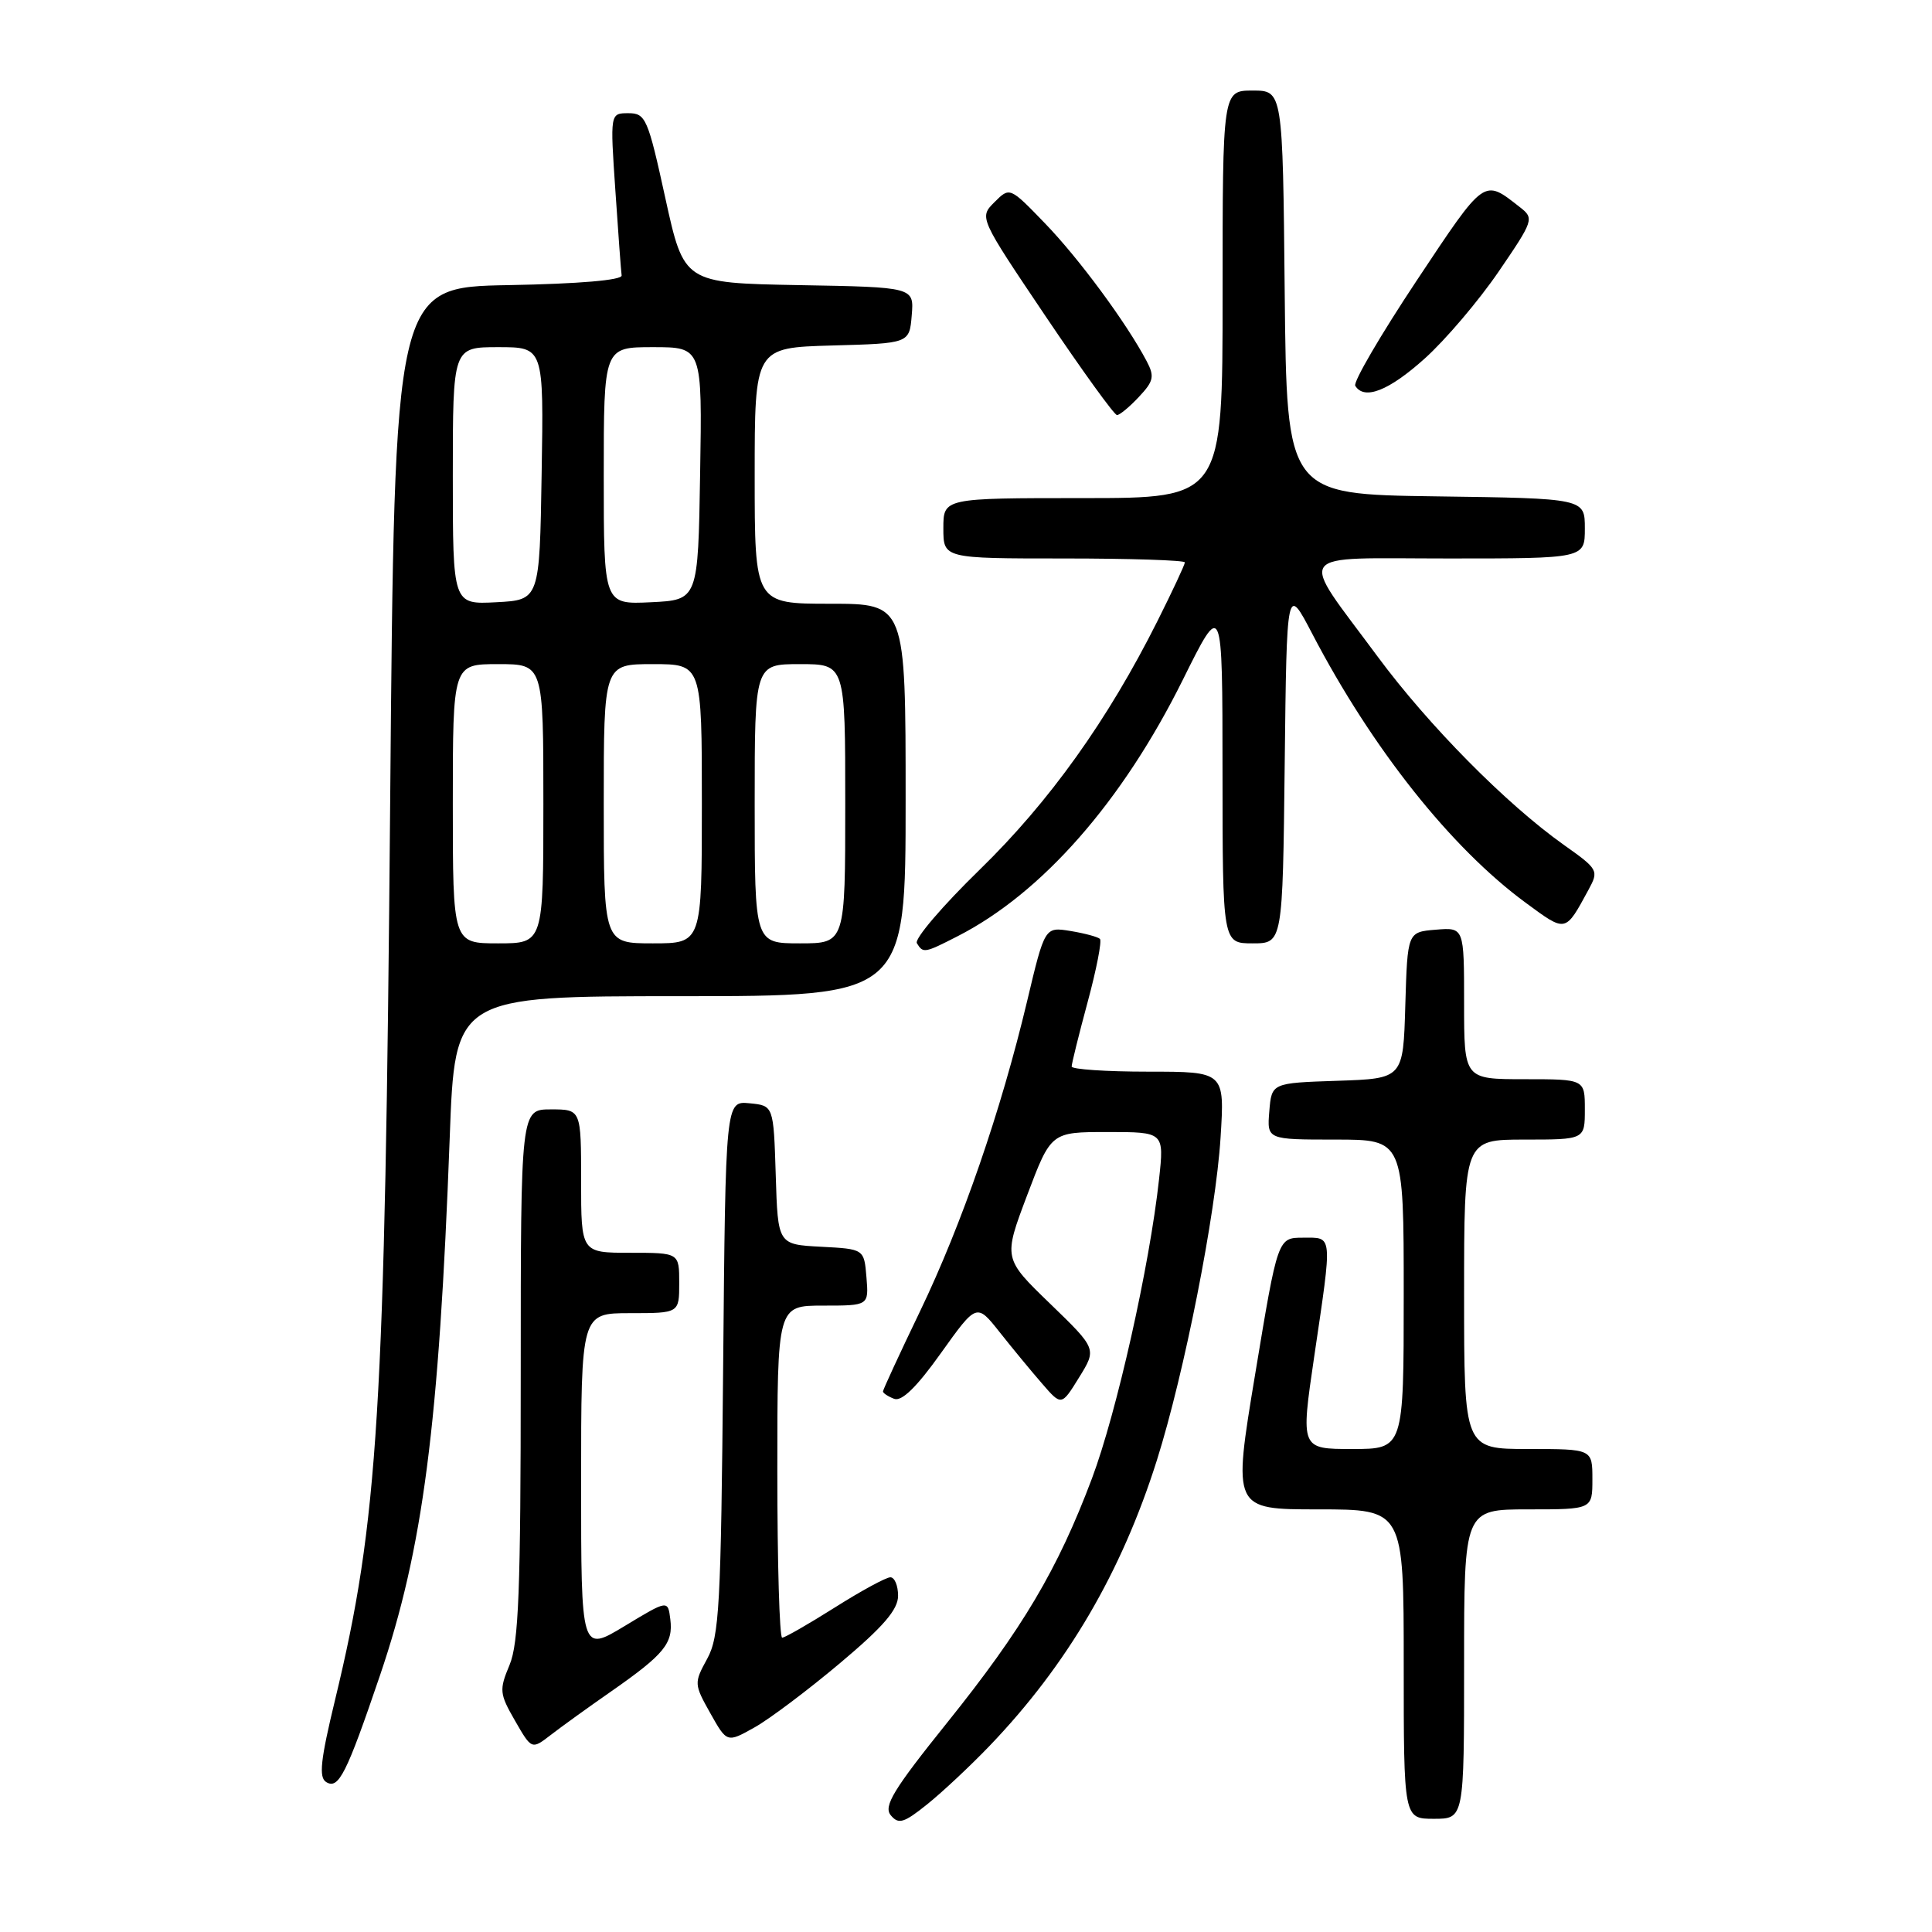 <?xml version="1.0" encoding="UTF-8" standalone="no"?>
<!DOCTYPE svg PUBLIC "-//W3C//DTD SVG 1.1//EN" "http://www.w3.org/Graphics/SVG/1.1/DTD/svg11.dtd" >
<svg xmlns="http://www.w3.org/2000/svg" xmlns:xlink="http://www.w3.org/1999/xlink" version="1.1" viewBox="0 0 256 256">
 <g >
 <path fill="currentColor"
d=" M 131.13 231.33 C 141.41 220.61 148.61 208.32 153.29 193.50 C 156.94 181.93 161.09 160.88 161.73 150.75 C 162.28 142.00 162.28 142.00 152.14 142.00 C 146.56 142.00 142.00 141.69 142.00 141.32 C 142.00 140.94 142.95 137.10 144.12 132.77 C 145.29 128.45 146.02 124.69 145.75 124.41 C 145.47 124.14 143.72 123.67 141.84 123.36 C 138.44 122.81 138.44 122.81 136.10 132.65 C 132.64 147.19 127.47 162.18 121.92 173.73 C 119.21 179.36 117.00 184.15 117.00 184.37 C 117.00 184.60 117.67 185.04 118.48 185.35 C 119.48 185.74 121.48 183.79 124.68 179.29 C 129.41 172.67 129.41 172.67 132.46 176.52 C 134.13 178.63 136.66 181.70 138.08 183.33 C 140.65 186.30 140.65 186.30 142.99 182.51 C 145.33 178.73 145.33 178.73 139.14 172.74 C 132.94 166.75 132.94 166.75 136.10 158.38 C 139.27 150.00 139.27 150.00 146.76 150.00 C 154.26 150.00 154.26 150.00 153.58 156.25 C 152.33 167.73 147.96 187.20 144.69 195.90 C 140.16 207.95 135.49 215.83 125.48 228.29 C 118.37 237.14 117.04 239.34 118.03 240.53 C 119.06 241.77 119.76 241.57 122.87 239.07 C 124.86 237.47 128.58 233.99 131.13 231.33 Z  M 194.00 220.50 C 194.00 200.00 194.00 200.00 202.50 200.00 C 211.00 200.00 211.00 200.00 211.00 196.00 C 211.00 192.00 211.00 192.00 202.50 192.00 C 194.00 192.00 194.00 192.00 194.00 171.50 C 194.00 151.00 194.00 151.00 202.00 151.00 C 210.00 151.00 210.00 151.00 210.00 147.00 C 210.00 143.00 210.00 143.00 202.00 143.00 C 194.00 143.00 194.00 143.00 194.00 132.94 C 194.00 122.88 194.00 122.88 190.25 123.19 C 186.50 123.50 186.50 123.50 186.21 133.21 C 185.93 142.92 185.93 142.92 177.21 143.21 C 168.50 143.50 168.50 143.50 168.19 147.25 C 167.88 151.00 167.88 151.00 176.94 151.00 C 186.00 151.00 186.00 151.00 186.00 171.50 C 186.00 192.00 186.00 192.00 179.17 192.00 C 172.34 192.00 172.34 192.00 174.14 179.75 C 176.57 163.28 176.64 164.00 172.66 164.00 C 169.31 164.00 169.31 164.00 166.33 182.00 C 163.34 200.00 163.34 200.00 174.67 200.00 C 186.00 200.00 186.00 200.00 186.00 220.50 C 186.00 241.00 186.00 241.00 190.00 241.00 C 194.00 241.00 194.00 241.00 194.00 220.50 Z  M 50.35 222.00 C 56.05 205.24 58.17 188.89 59.59 150.75 C 60.28 132.00 60.28 132.00 90.14 132.00 C 120.00 132.00 120.00 132.00 120.00 106.00 C 120.00 80.00 120.00 80.00 110.00 80.00 C 100.00 80.00 100.00 80.00 100.00 63.03 C 100.00 46.07 100.00 46.07 110.25 45.78 C 120.50 45.50 120.50 45.50 120.81 41.78 C 121.12 38.05 121.12 38.05 105.87 37.78 C 90.63 37.50 90.63 37.50 88.16 26.25 C 85.85 15.68 85.55 15.00 83.27 15.00 C 80.84 15.00 80.84 15.00 81.54 25.25 C 81.92 30.89 82.29 35.95 82.37 36.50 C 82.45 37.12 76.73 37.61 67.39 37.78 C 52.28 38.05 52.28 38.05 51.70 106.28 C 51.01 187.26 50.13 201.53 44.40 225.23 C 42.47 233.21 42.22 235.52 43.22 236.13 C 44.86 237.15 45.90 235.09 50.35 222.00 Z  M 81.04 224.08 C 88.03 219.20 89.22 217.74 88.82 214.56 C 88.50 211.99 88.50 211.99 82.75 215.47 C 77.00 218.94 77.00 218.94 77.00 196.47 C 77.00 174.00 77.00 174.00 83.50 174.00 C 90.00 174.00 90.00 174.00 90.00 170.00 C 90.00 166.00 90.00 166.00 83.50 166.00 C 77.00 166.00 77.00 166.00 77.00 156.50 C 77.00 147.00 77.00 147.00 73.00 147.00 C 69.00 147.00 69.00 147.00 69.00 182.03 C 69.00 210.73 68.73 217.71 67.52 220.61 C 66.13 223.93 66.18 224.42 68.24 228.00 C 70.45 231.84 70.45 231.84 72.98 229.89 C 74.36 228.82 77.99 226.20 81.04 224.08 Z  M 111.31 220.37 C 117.05 215.55 119.00 213.28 119.00 211.45 C 119.00 210.10 118.54 209.00 117.98 209.00 C 117.41 209.00 114.10 210.80 110.62 213.00 C 107.13 215.20 104.00 217.00 103.64 217.00 C 103.29 217.00 103.00 207.10 103.00 195.00 C 103.00 173.00 103.00 173.00 109.06 173.00 C 115.12 173.00 115.12 173.00 114.81 169.25 C 114.50 165.50 114.50 165.50 108.79 165.20 C 103.07 164.90 103.07 164.90 102.79 155.70 C 102.50 146.50 102.50 146.50 99.32 146.19 C 96.14 145.88 96.14 145.88 95.82 181.19 C 95.53 212.89 95.32 216.84 93.71 219.79 C 91.95 223.00 91.96 223.16 94.12 227.01 C 96.33 230.94 96.33 230.94 99.98 228.89 C 101.98 227.77 107.08 223.93 111.31 220.37 Z  M 126.86 124.07 C 138.06 118.36 148.71 106.24 156.74 90.06 C 161.98 79.50 161.98 79.50 161.99 102.25 C 162.00 125.00 162.00 125.00 165.98 125.00 C 169.96 125.00 169.96 125.00 170.23 101.25 C 170.50 77.50 170.50 77.50 173.88 83.98 C 181.81 99.18 192.27 112.36 202.19 119.64 C 207.55 123.58 207.38 123.61 210.49 117.89 C 211.87 115.35 211.78 115.18 207.20 111.94 C 199.57 106.52 189.30 96.13 182.55 87.01 C 171.95 72.67 170.99 74.00 191.96 74.00 C 210.00 74.00 210.00 74.00 210.00 70.02 C 210.00 66.04 210.00 66.04 190.25 65.77 C 170.50 65.50 170.50 65.50 170.23 38.75 C 169.97 12.00 169.97 12.00 165.98 12.00 C 162.00 12.00 162.00 12.00 162.00 39.00 C 162.00 66.00 162.00 66.00 143.50 66.00 C 125.00 66.00 125.00 66.00 125.00 70.00 C 125.00 74.00 125.00 74.00 141.00 74.00 C 149.80 74.00 157.00 74.24 157.00 74.52 C 157.00 74.81 155.37 78.30 153.38 82.27 C 146.80 95.40 139.06 106.23 129.82 115.23 C 124.89 120.03 121.14 124.42 121.49 124.98 C 122.32 126.33 122.48 126.31 126.86 124.07 Z  M 150.91 52.59 C 152.87 50.51 153.01 49.88 151.93 47.84 C 149.26 42.78 142.98 34.27 138.50 29.63 C 133.80 24.76 133.80 24.76 131.77 26.79 C 129.74 28.82 129.74 28.82 138.55 41.91 C 143.40 49.11 147.65 55.00 148.01 55.00 C 148.36 55.00 149.67 53.92 150.91 52.59 Z  M 188.78 47.51 C 191.53 45.04 195.93 39.86 198.57 36.00 C 203.21 29.21 203.30 28.94 201.43 27.48 C 196.55 23.66 196.86 23.43 187.71 37.19 C 182.94 44.37 179.28 50.64 179.58 51.12 C 180.77 53.06 184.03 51.78 188.78 47.51 Z  M 60.00 106.50 C 60.00 88.00 60.00 88.00 66.00 88.00 C 72.00 88.00 72.00 88.00 72.00 106.50 C 72.00 125.00 72.00 125.00 66.00 125.00 C 60.00 125.00 60.00 125.00 60.00 106.50 Z  M 80.00 106.50 C 80.00 88.00 80.00 88.00 86.50 88.00 C 93.00 88.00 93.00 88.00 93.00 106.50 C 93.00 125.00 93.00 125.00 86.50 125.00 C 80.00 125.00 80.00 125.00 80.00 106.50 Z  M 100.00 106.50 C 100.00 88.00 100.00 88.00 106.00 88.00 C 112.00 88.00 112.00 88.00 112.00 106.50 C 112.00 125.00 112.00 125.00 106.00 125.00 C 100.00 125.00 100.00 125.00 100.00 106.50 Z  M 60.00 63.05 C 60.00 46.00 60.00 46.00 66.02 46.00 C 72.05 46.00 72.05 46.00 71.77 62.75 C 71.50 79.50 71.50 79.50 65.75 79.80 C 60.00 80.10 60.00 80.10 60.00 63.05 Z  M 80.00 63.05 C 80.00 46.00 80.00 46.00 86.52 46.00 C 93.05 46.00 93.05 46.00 92.77 62.75 C 92.50 79.50 92.50 79.50 86.25 79.80 C 80.00 80.10 80.00 80.10 80.00 63.05 Z "/>
</g>
</svg>